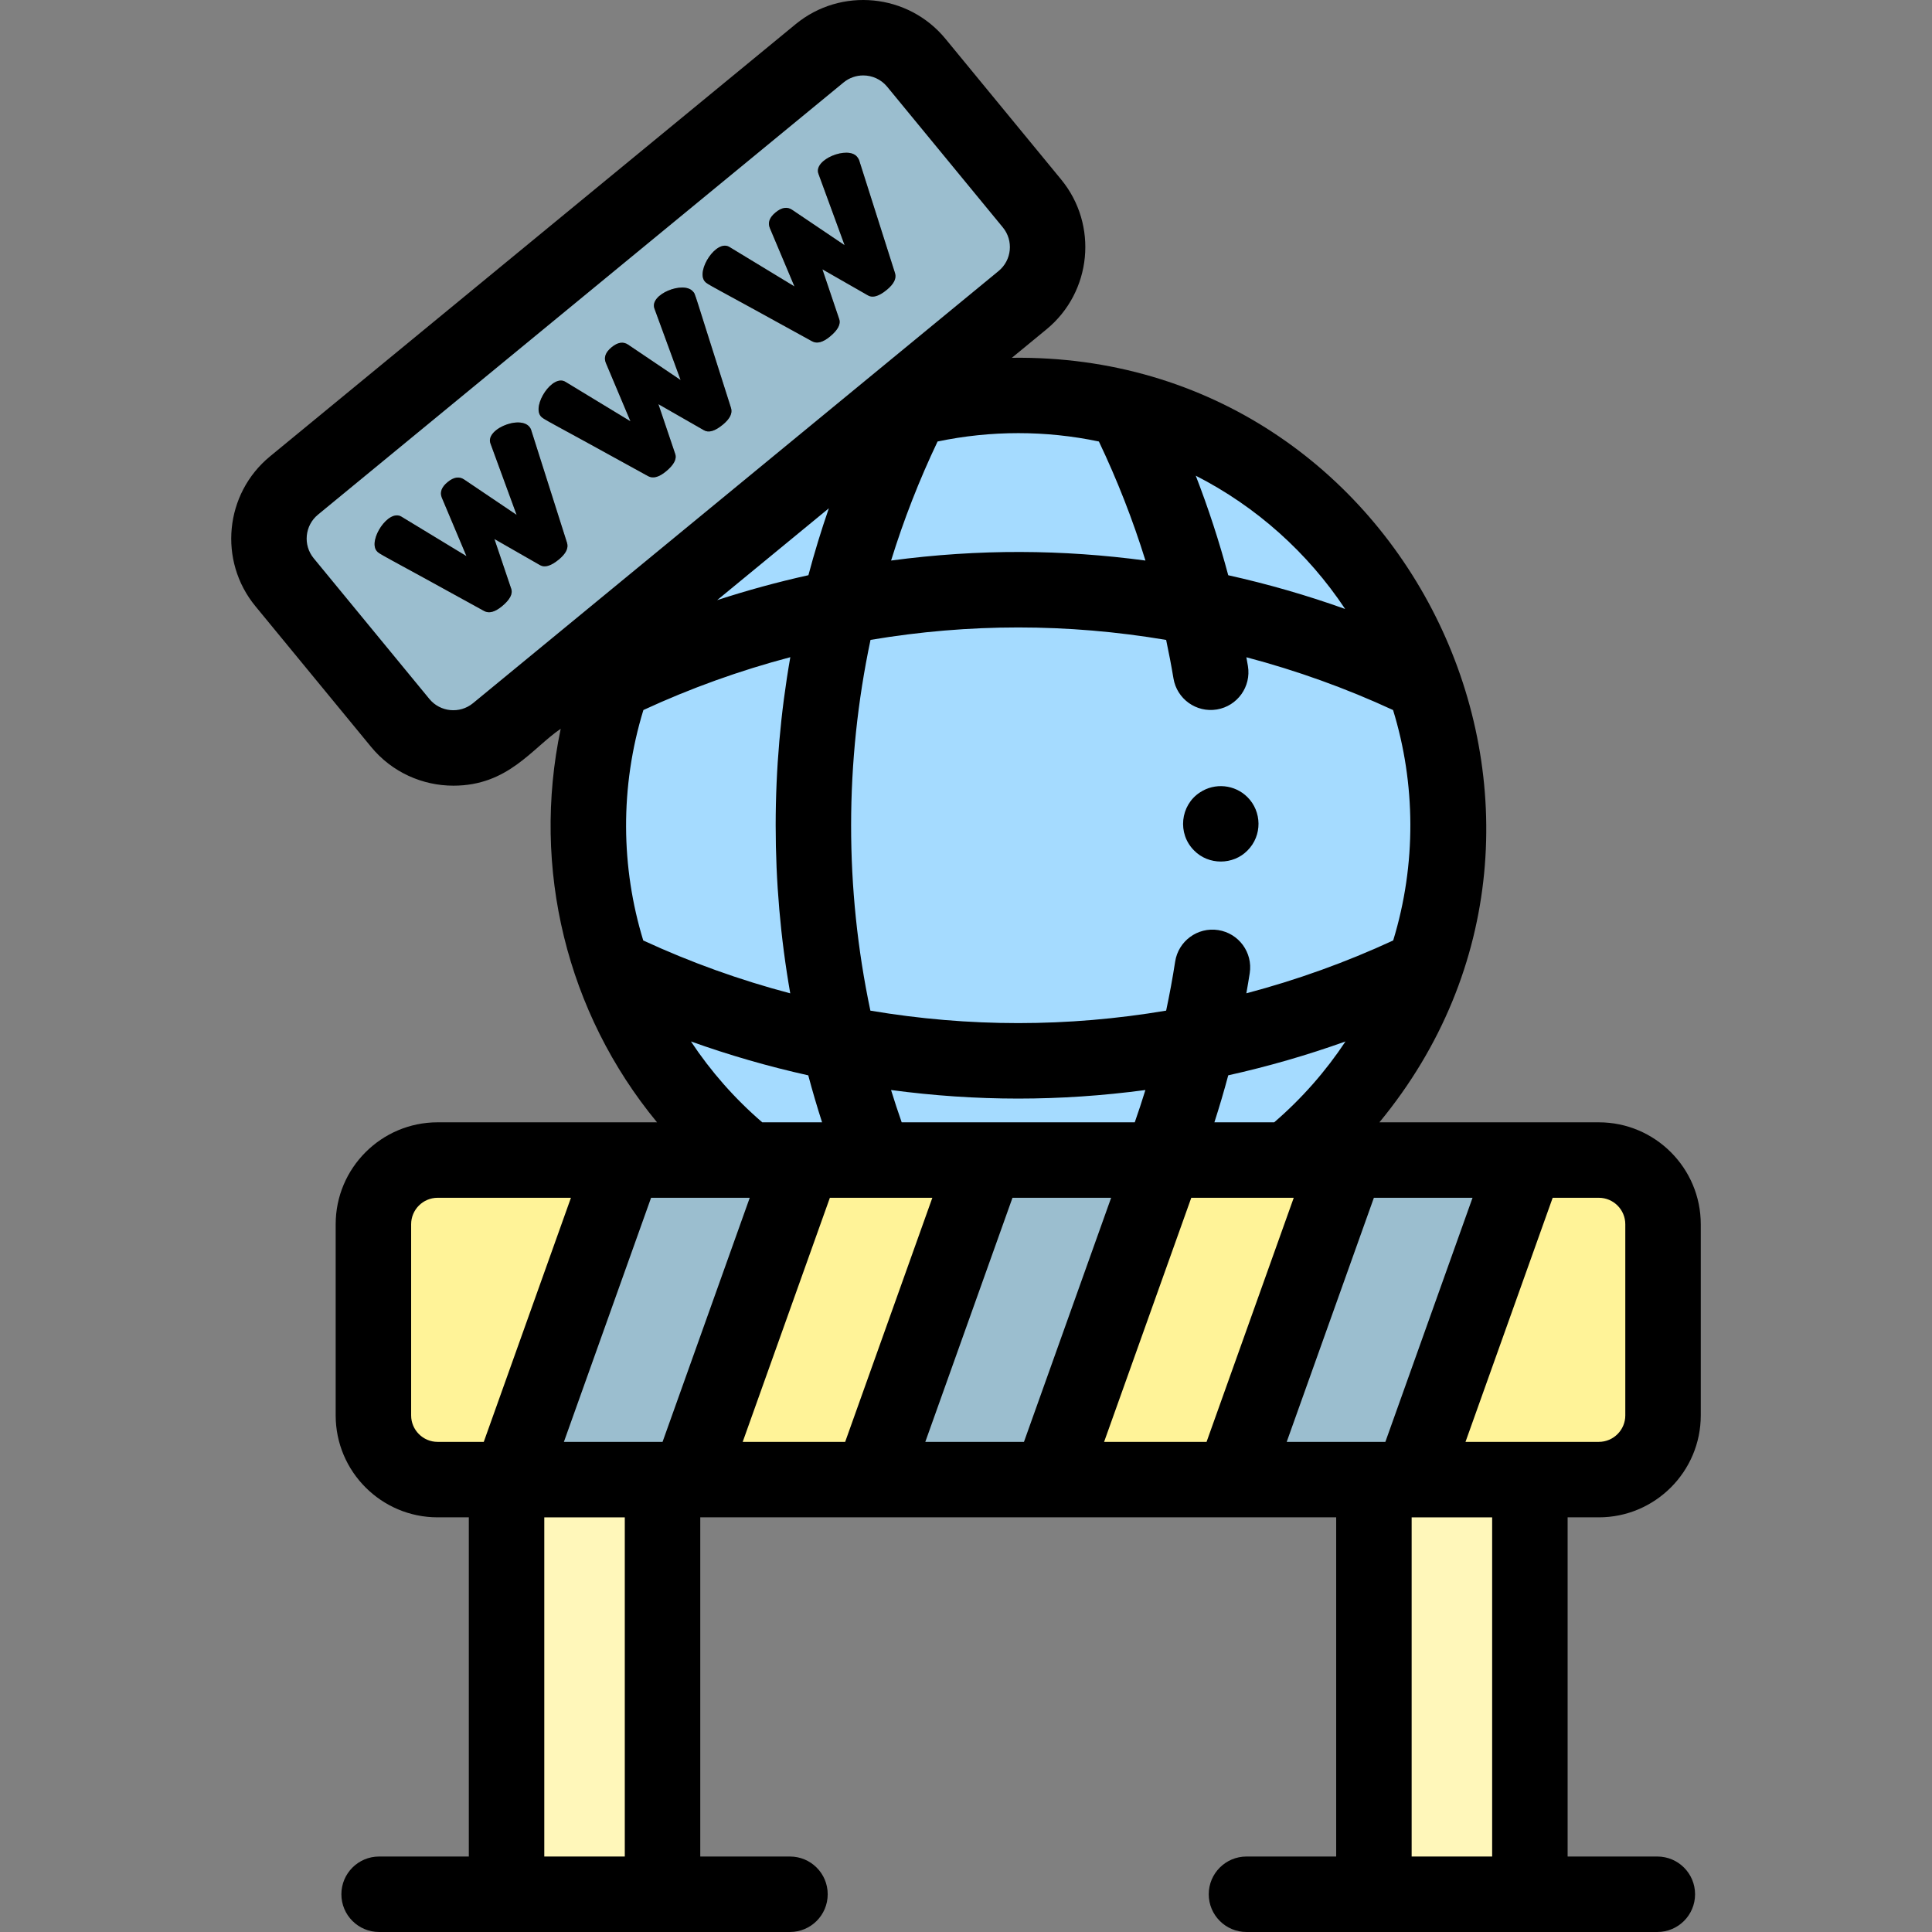 <svg id="Capa_1" enable-background="new 0 0 511.988 511.988" height="512" viewBox="0 0 511.988 511.988" width="512" xmlns="http://www.w3.org/2000/svg"><rect x="0" y="0" width="511.988" height="511.988" fill="#808080" stroke="none"/><g><g><path d="m341.29 307.418c25.893-20.882 42.462-52.861 42.462-88.716 0-78.224-77.171-133.12-150.965-107.754l-61.492 50.564c-27.941 48.038-17.188 110.203 27.082 145.906z" fill="#a5dbff"/><g fill="#fff398"><path d="m423.695 307.418h-19.277l-30.244 84.683h49.521c9.398 0 17.016-7.618 17.016-17.016v-50.651c0-9.397-7.618-17.016-17.016-17.016z"/><path d="m308.646 307.418-30.244 84.683h48.39l30.244-84.683c-9.295 0-38.892 0-48.39 0z"/><path d="m165.491 307.418h-49.521c-9.398 0-17.016 7.618-17.016 17.016v50.651c0 9.398 7.618 17.016 17.016 17.016h19.277z"/><path d="m261.264 307.418h-48.39l-30.244 84.683h48.39z"/></g><path d="m212.874 307.418c-14.57 0-32.15 0-47.382 0l-30.244 84.683h47.382z" fill="#9bbecf"/><path d="m308.646 307.418h-47.382l-30.244 84.683h47.382z" fill="#9bbecf"/><path d="m404.418 307.418h-47.382l-30.244 84.683h47.382z" fill="#9bbecf"/><path d="m134.239 392.101v109.886h41.333v-109.886c-18.854 0-32.318 0-41.333 0z" fill="#fff7ba"/><path d="m364.093 392.101v109.886h41.333v-109.886c-13.79 0-27.548 0-41.333 0z" fill="#fff7ba"/></g><g><path d="m273.481 53.913-30.656-37.281c-6.387-7.767-17.861-8.886-25.628-2.499l-139.289 114.534c-7.767 6.387-8.886 17.861-2.499 25.628l30.656 37.281c6.387 7.767 17.861 8.886 25.628 2.499l39.602-32.564c4.804-3.95 90.058-74.053 99.688-81.971 7.766-6.385 8.885-17.859 2.498-25.627zm-125.396 94.365c-2.081 1.711-3.742 2.205-4.982 1.481l-12.083-6.919 4.454 13.192c.47 1.357-.354 2.908-2.473 4.649-1.85 1.521-3.415 1.935-4.694 1.243-27.713-15.314-27.753-15.02-28.482-15.907-2.331-2.834 3.121-11.253 6.574-9.087l17.214 10.45-6.519-15.467c-.604-1.441-.096-2.826 1.522-4.157s3.076-1.561 4.373-.69l13.916 9.384-6.927-18.908c-1.59-4.135 9.716-8.339 10.895-3.243l9.395 29.568c.432 1.389-.296 2.86-2.183 4.411zm43.46-35.736c-2.081 1.711-3.742 2.205-4.982 1.481l-12.082-6.919 4.454 13.192c.47 1.357-.354 2.907-2.473 4.649-1.85 1.521-3.415 1.935-4.694 1.243-27.746-15.332-27.749-15.014-28.481-15.908-2.334-2.834 3.121-11.253 6.573-9.087l17.214 10.45-6.519-15.467c-.604-1.441-.096-2.826 1.522-4.157 1.618-1.33 3.076-1.561 4.373-.69l13.916 9.384-6.927-18.909c-1.465-3.808 7.786-7.493 10.223-4.531.718.874-.332-1.708 10.067 30.856.431 1.39-.297 2.862-2.184 4.413zm43.46-35.735c-2.081 1.711-3.743 2.205-4.982 1.481l-12.083-6.919 4.454 13.192c.47 1.357-.354 2.907-2.473 4.649-1.85 1.521-3.415 1.935-4.693 1.243-27.803-15.364-27.747-15.014-28.482-15.908-2.322-2.825 3.117-11.255 6.574-9.087l17.214 10.45-6.519-15.466c-.604-1.441-.096-2.827 1.522-4.157s3.076-1.561 4.373-.69l13.916 9.384-6.927-18.909c-1.458-3.791 7.801-7.477 10.223-4.532.35.425.572.854.672 1.289l9.395 29.568c.43 1.389-.298 2.86-2.184 4.412z" fill="#9bbecf"/><path d="m423.695 402.102c14.896 0 27.016-12.119 27.016-27.016v-50.651c0-14.896-12.12-27.016-27.016-27.016-7.026 0-51.873 0-58.144 0 66.749-80.91 7.921-204.007-97.402-202.6l9.185-7.553c12.014-9.879 13.75-27.69 3.872-39.703l-30.656-37.282c-9.879-12.015-27.69-13.751-39.704-3.873l-139.29 114.535c-12.013 9.879-13.75 27.69-3.872 39.704l30.656 37.281c5.57 6.773 13.661 10.28 21.813 10.28 14.501 0 20.814-9.885 28.438-15.08-7.777 36.95 1.572 75.256 25.524 104.29-13.164 0-46.188 0-58.144 0-14.897 0-27.016 12.12-27.016 27.016v50.651c0 14.897 12.119 27.016 27.016 27.016h8.269v89.886h-23.772c-5.523 0-10 4.477-10 10s4.477 10 10 10h108.878c5.523 0 10-4.477 10-10s-4.477-10-10-10h-23.772v-89.886h168.521v89.886h-23.772c-5.523 0-10 4.477-10 10s4.477 10 10 10h108.878c5.523 0 10-4.477 10-10s-4.477-10-10-10h-23.772v-89.886h8.266zm7.016-77.667v50.651c0 3.869-3.147 7.016-7.016 7.016-12.41 0-22.965 0-35.331 0l23.101-64.683h12.23c3.869-.001 7.016 3.147 7.016 7.016zm-138.119 57.667 23.101-64.683h27.153l-23.101 64.683zm-95.772 0 23.101-64.683h27.153l-23.101 64.683zm42.131-84.684c-1-2.837-1.931-5.693-2.819-8.558 22.665 3.023 44.699 3.028 67.403 0-.891 2.87-1.819 5.727-2.818 8.559-22.03-.001-39.82-.001-61.766-.001zm-19.304-162.717c-2.022 5.852-3.827 11.764-5.414 17.728-8.163 1.813-16.237 4.017-24.182 6.609zm-49.143 53.459c12.518-5.787 25.566-10.477 38.933-14.001-5.159 29.41-5.18 59.6-.017 89.084-13.375-3.527-26.431-8.222-38.956-14.016-5.902-19.28-6.242-40.592.04-61.067zm60.187-18.586c26.111-4.397 52.2-4.4 78.343.009.718 3.387 1.372 6.789 1.942 10.21.903 5.419 6.027 9.13 11.508 8.221 5.448-.908 9.128-6.06 8.221-11.508-.13-.778-.273-1.553-.41-2.329 13.346 3.523 26.375 8.207 38.874 13.987 5.971 19.384 6.234 40.802.032 61.063-12.511 5.787-25.553 10.478-38.913 14.003.314-1.78.623-3.56.899-5.346.843-5.458-2.899-10.566-8.357-11.409-5.46-.848-10.566 2.899-11.409 8.357-.672 4.349-1.473 8.681-2.387 12.989-26.129 4.407-52.235 4.411-78.379.004-6.841-32.405-6.789-65.944.036-98.251zm106.979 127.844h-15.85c1.327-4.119 2.552-8.271 3.67-12.453 10.535-2.342 20.92-5.339 31.071-8.973-5.221 7.882-11.549 15.1-18.891 21.426zm18.796-136.039c-10.121-3.62-20.476-6.604-30.978-8.939-2.39-8.942-5.263-17.747-8.607-26.38 16.039 8.178 29.683 20.404 39.585 35.319zm-65.255-44.379c4.87 10.225 8.991 20.765 12.34 31.548-21.915-2.925-43.959-3.131-67.407-.004 3.326-10.749 7.436-21.292 12.318-31.543 14.145-2.959 28.695-2.952 42.749-.001zm-165.869 69.352c-3.496 2.874-8.679 2.369-11.554-1.127l-30.656-37.281c-2.875-3.496-2.369-8.679 1.126-11.554l139.29-114.534c1.525-1.254 3.371-1.865 5.206-1.865 2.372 0 4.727 1.021 6.347 2.991l30.656 37.282c2.881 3.505 2.376 8.672-1.126 11.553-14.084 11.582-121.039 99.529-139.289 114.535zm57.763 89.64c10.156 3.636 20.547 6.634 31.087 8.977 1.112 4.174 2.333 8.325 3.661 12.45-8.894 0-6.994 0-15.857 0-7.342-6.327-13.67-13.545-18.891-21.427zm15.579 41.426-23.102 64.683h-.01-26.135l23.102-64.683zm-89.729 57.667v-50.651c0-3.869 3.147-7.016 7.016-7.016h35.33l-23.101 64.684h-12.229c-3.869 0-7.016-3.148-7.016-7.017zm35.284 116.903v-89.886h21.333v89.886zm100.971-109.886 23.102-64.683h26.145l-23.102 64.683zm118.874-64.684h26.145l-23.101 64.683c-5.82 0-19.119 0-26.145 0zm31.342 174.57h-21.333v-89.886h21.333z"/><path d="m150.269 143.867-9.395-29.568c-1.18-5.096-12.485-.892-10.895 3.243l6.927 18.908-13.916-9.384c-1.297-.871-2.755-.64-4.373.69s-2.125 2.716-1.522 4.157l6.519 15.467-17.214-10.45c-3.453-2.166-8.904 6.253-6.574 9.087.729.887.769.593 28.482 15.907 1.279.692 2.844.277 4.694-1.243 2.118-1.742 2.942-3.292 2.473-4.649l-4.454-13.192 12.083 6.919c1.24.724 2.902.23 4.982-1.481 1.886-1.551 2.614-3.022 2.183-4.411z"/><path d="m171.767 126.189c1.279.692 2.844.277 4.694-1.243 2.118-1.742 2.942-3.292 2.473-4.649l-4.454-13.192 12.082 6.919c1.24.724 2.902.23 4.982-1.481 1.887-1.552 2.615-3.023 2.184-4.412-10.399-32.564-9.349-29.982-10.067-30.856-2.437-2.961-11.688.724-10.223 4.531l6.927 18.909-13.916-9.384c-1.297-.871-2.754-.64-4.373.69-1.618 1.331-2.126 2.716-1.522 4.157l6.519 15.467-17.214-10.45c-3.452-2.166-8.907 6.253-6.573 9.087.732.892.736.575 28.481 15.907z"/><path d="m215.227 90.453c1.279.691 2.844.277 4.693-1.243 2.118-1.742 2.942-3.292 2.473-4.649l-4.454-13.192 12.083 6.919c1.24.724 2.901.23 4.982-1.481 1.887-1.552 2.615-3.023 2.184-4.412l-9.395-29.568c-.1-.435-.323-.864-.672-1.289-2.421-2.946-11.681.741-10.223 4.532l6.927 18.909-13.916-9.384c-1.297-.871-2.754-.641-4.373.69s-2.125 2.716-1.522 4.157l6.519 15.466-17.214-10.45c-3.457-2.168-8.896 6.262-6.574 9.087.735.894.68.544 28.482 15.908z"/><path d="m330.587 225.388c3.985-3.984 3.806-10.339 0-14.14-3.338-3.338-8.631-3.901-12.62-1.24-5.176 3.385-6.029 10.895-1.52 15.38 3.833 3.913 10.334 3.886 14.14 0z"/></g></g></svg>